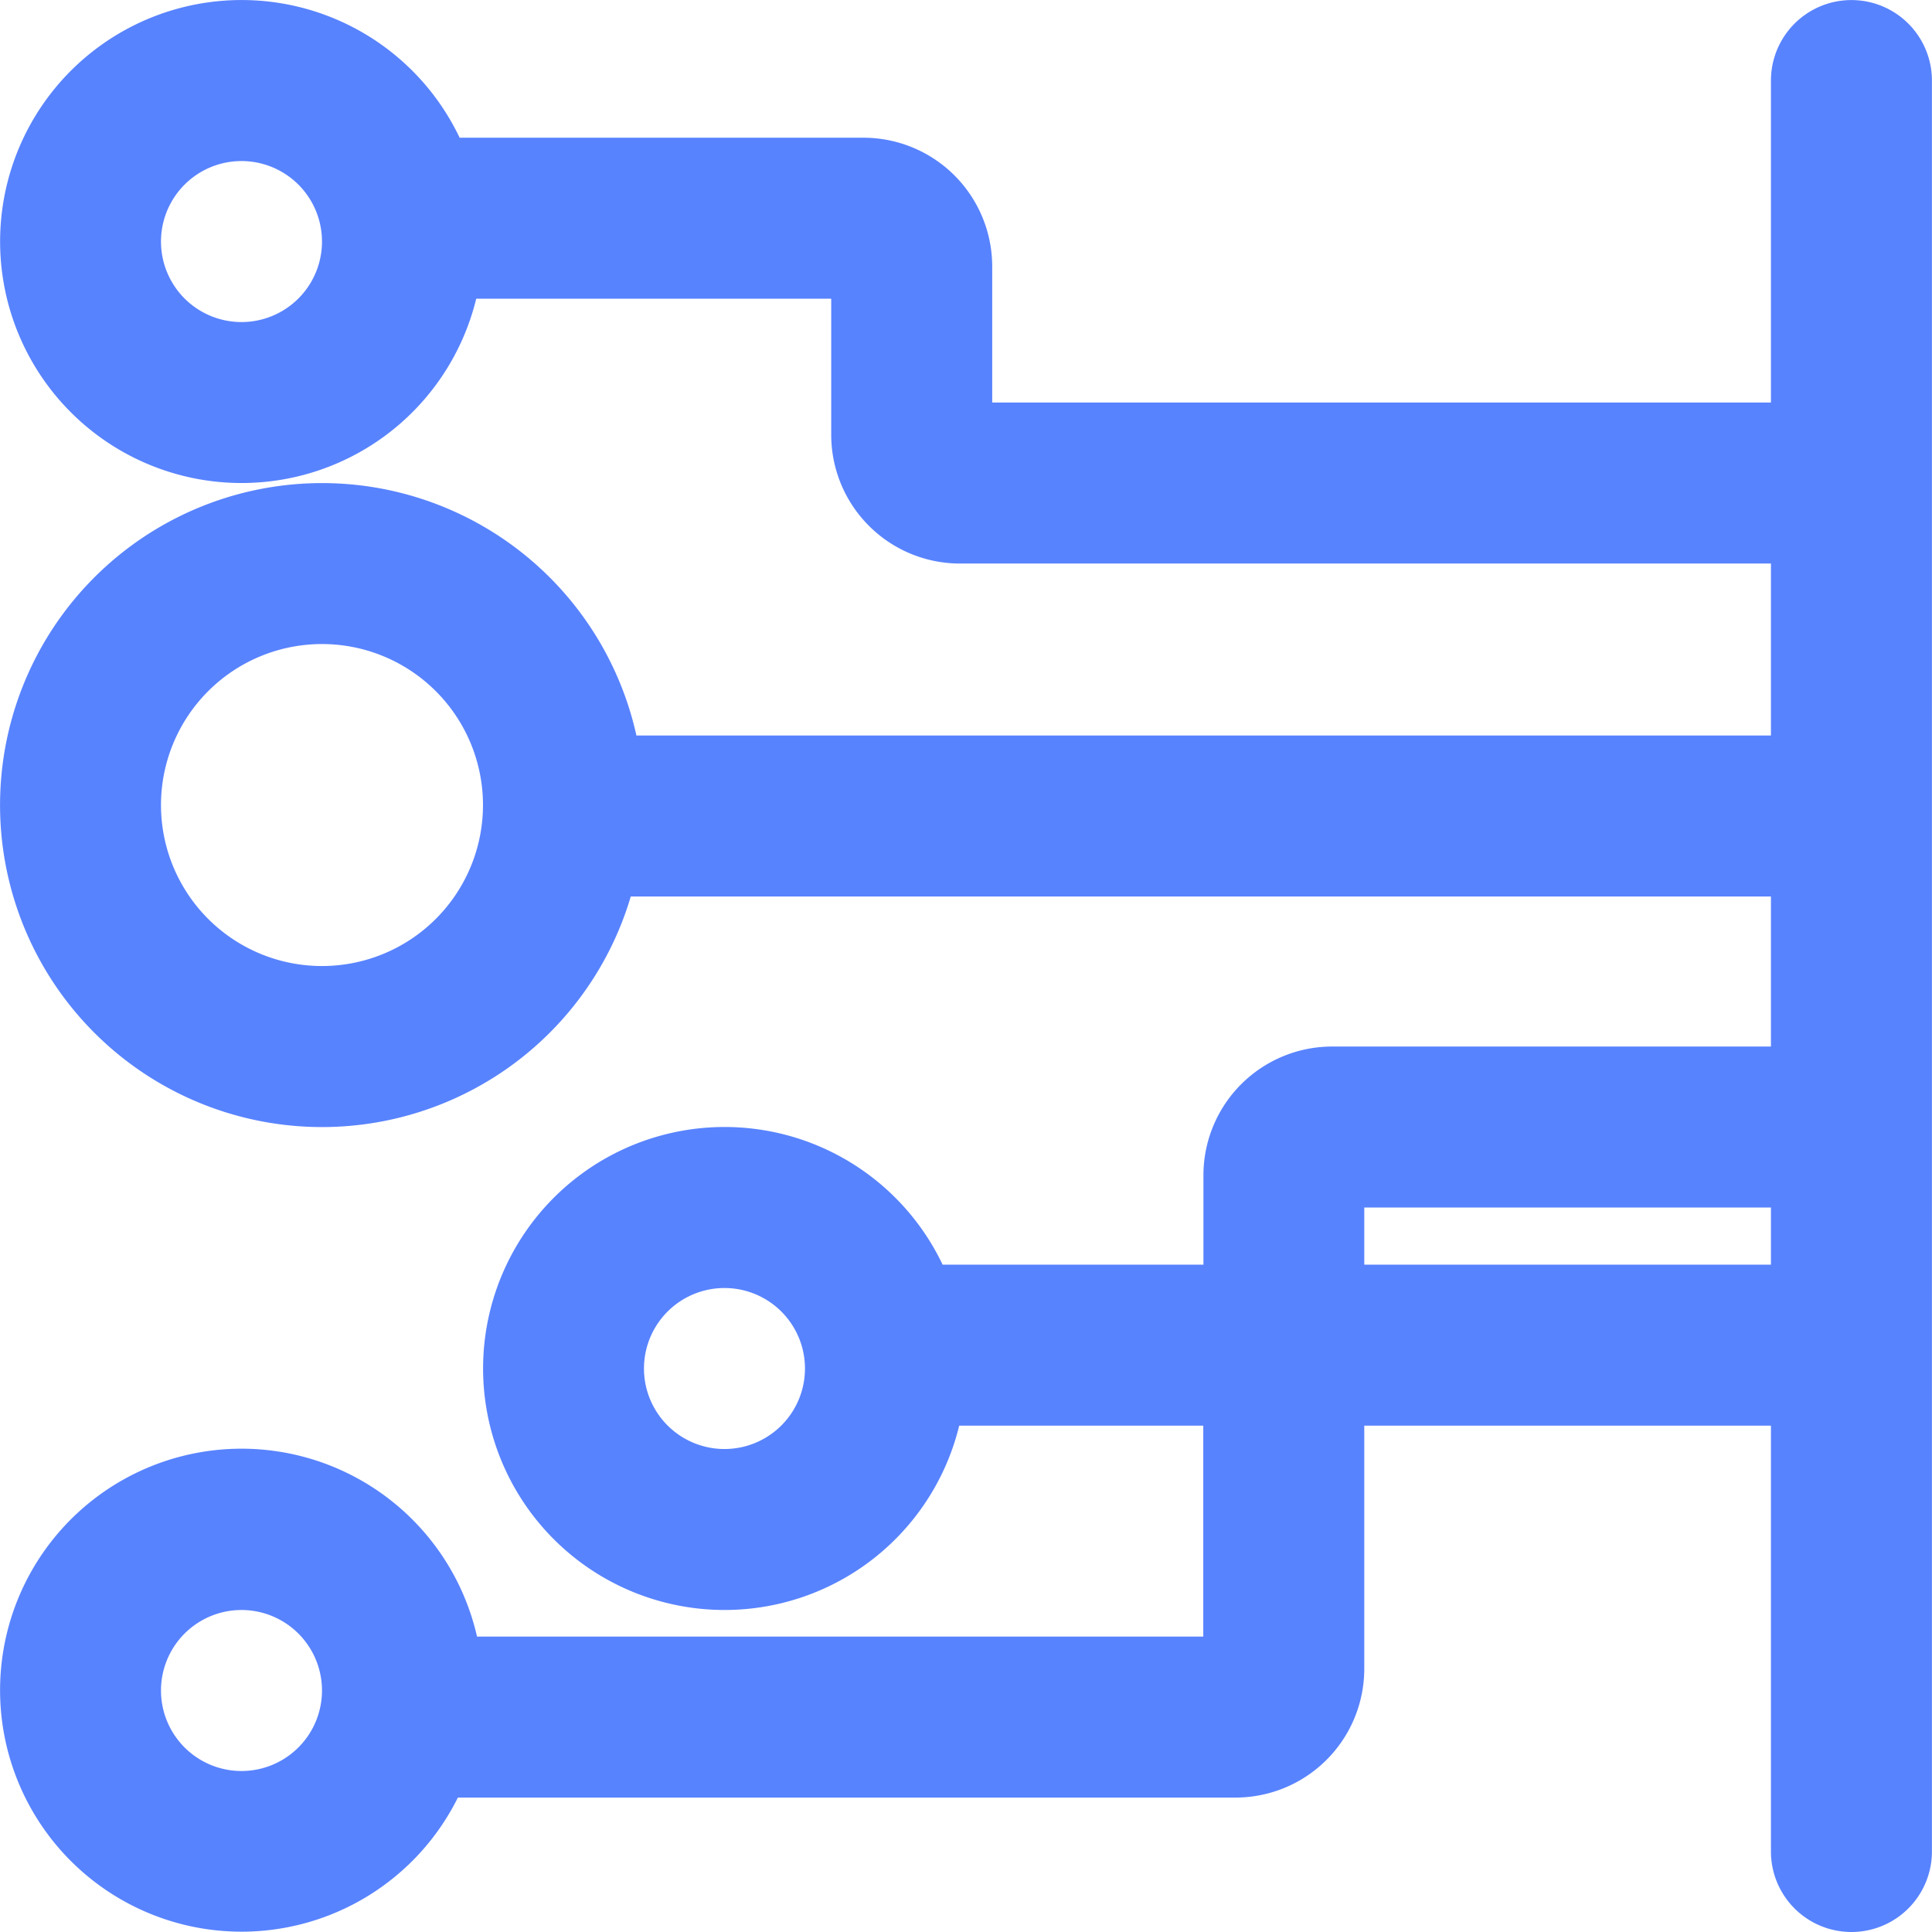 <?xml version="1.0" standalone="no"?><!DOCTYPE svg PUBLIC "-//W3C//DTD SVG 1.1//EN" "http://www.w3.org/Graphics/SVG/1.1/DTD/svg11.dtd"><svg t="1751653603616" class="icon" viewBox="0 0 1024 1024" version="1.1" xmlns="http://www.w3.org/2000/svg" p-id="14781" xmlns:xlink="http://www.w3.org/1999/xlink" width="200" height="200"><path d="M938.635 554.682v-79.528H334.325a170.661 170.661 0 1 1 2.987-85.33H938.635V298.691H508.826a68.264 68.264 0 0 1-68.264-68.264v-72.104H252.408a127.996 127.996 0 1 1-8.789-85.33h214.009a68.264 68.264 0 0 1 68.264 68.264V213.36H938.635v-170.661a42.665 42.665 0 1 1 85.33 0v938.635a42.665 42.665 0 1 1-85.33 0V755.636H723.091v128.849a68.264 68.264 0 0 1-68.264 68.264h-412.146a127.996 127.996 0 1 1 10.154-85.33h384.926v-111.783H508.399a127.996 127.996 0 1 1-8.789-85.33h138.235V622.947a68.264 68.264 0 0 1 68.264-68.264H938.635z m0 85.33H723.091v30.292H938.635V640.013zM170.661 512.017a85.33 85.33 0 1 0 0-170.661 85.33 85.33 0 0 0 0 170.661z m-42.665 426.652a42.665 42.665 0 1 0 0-85.33 42.665 42.665 0 0 0 0 85.33z m255.991-170.661a42.665 42.665 0 1 0 0-85.33 42.665 42.665 0 0 0 0 85.33z m-255.991-597.313a42.665 42.665 0 1 0 0-85.33 42.665 42.665 0 0 0 0 85.33z" fill="#5883FF" p-id="14782"></path></svg>